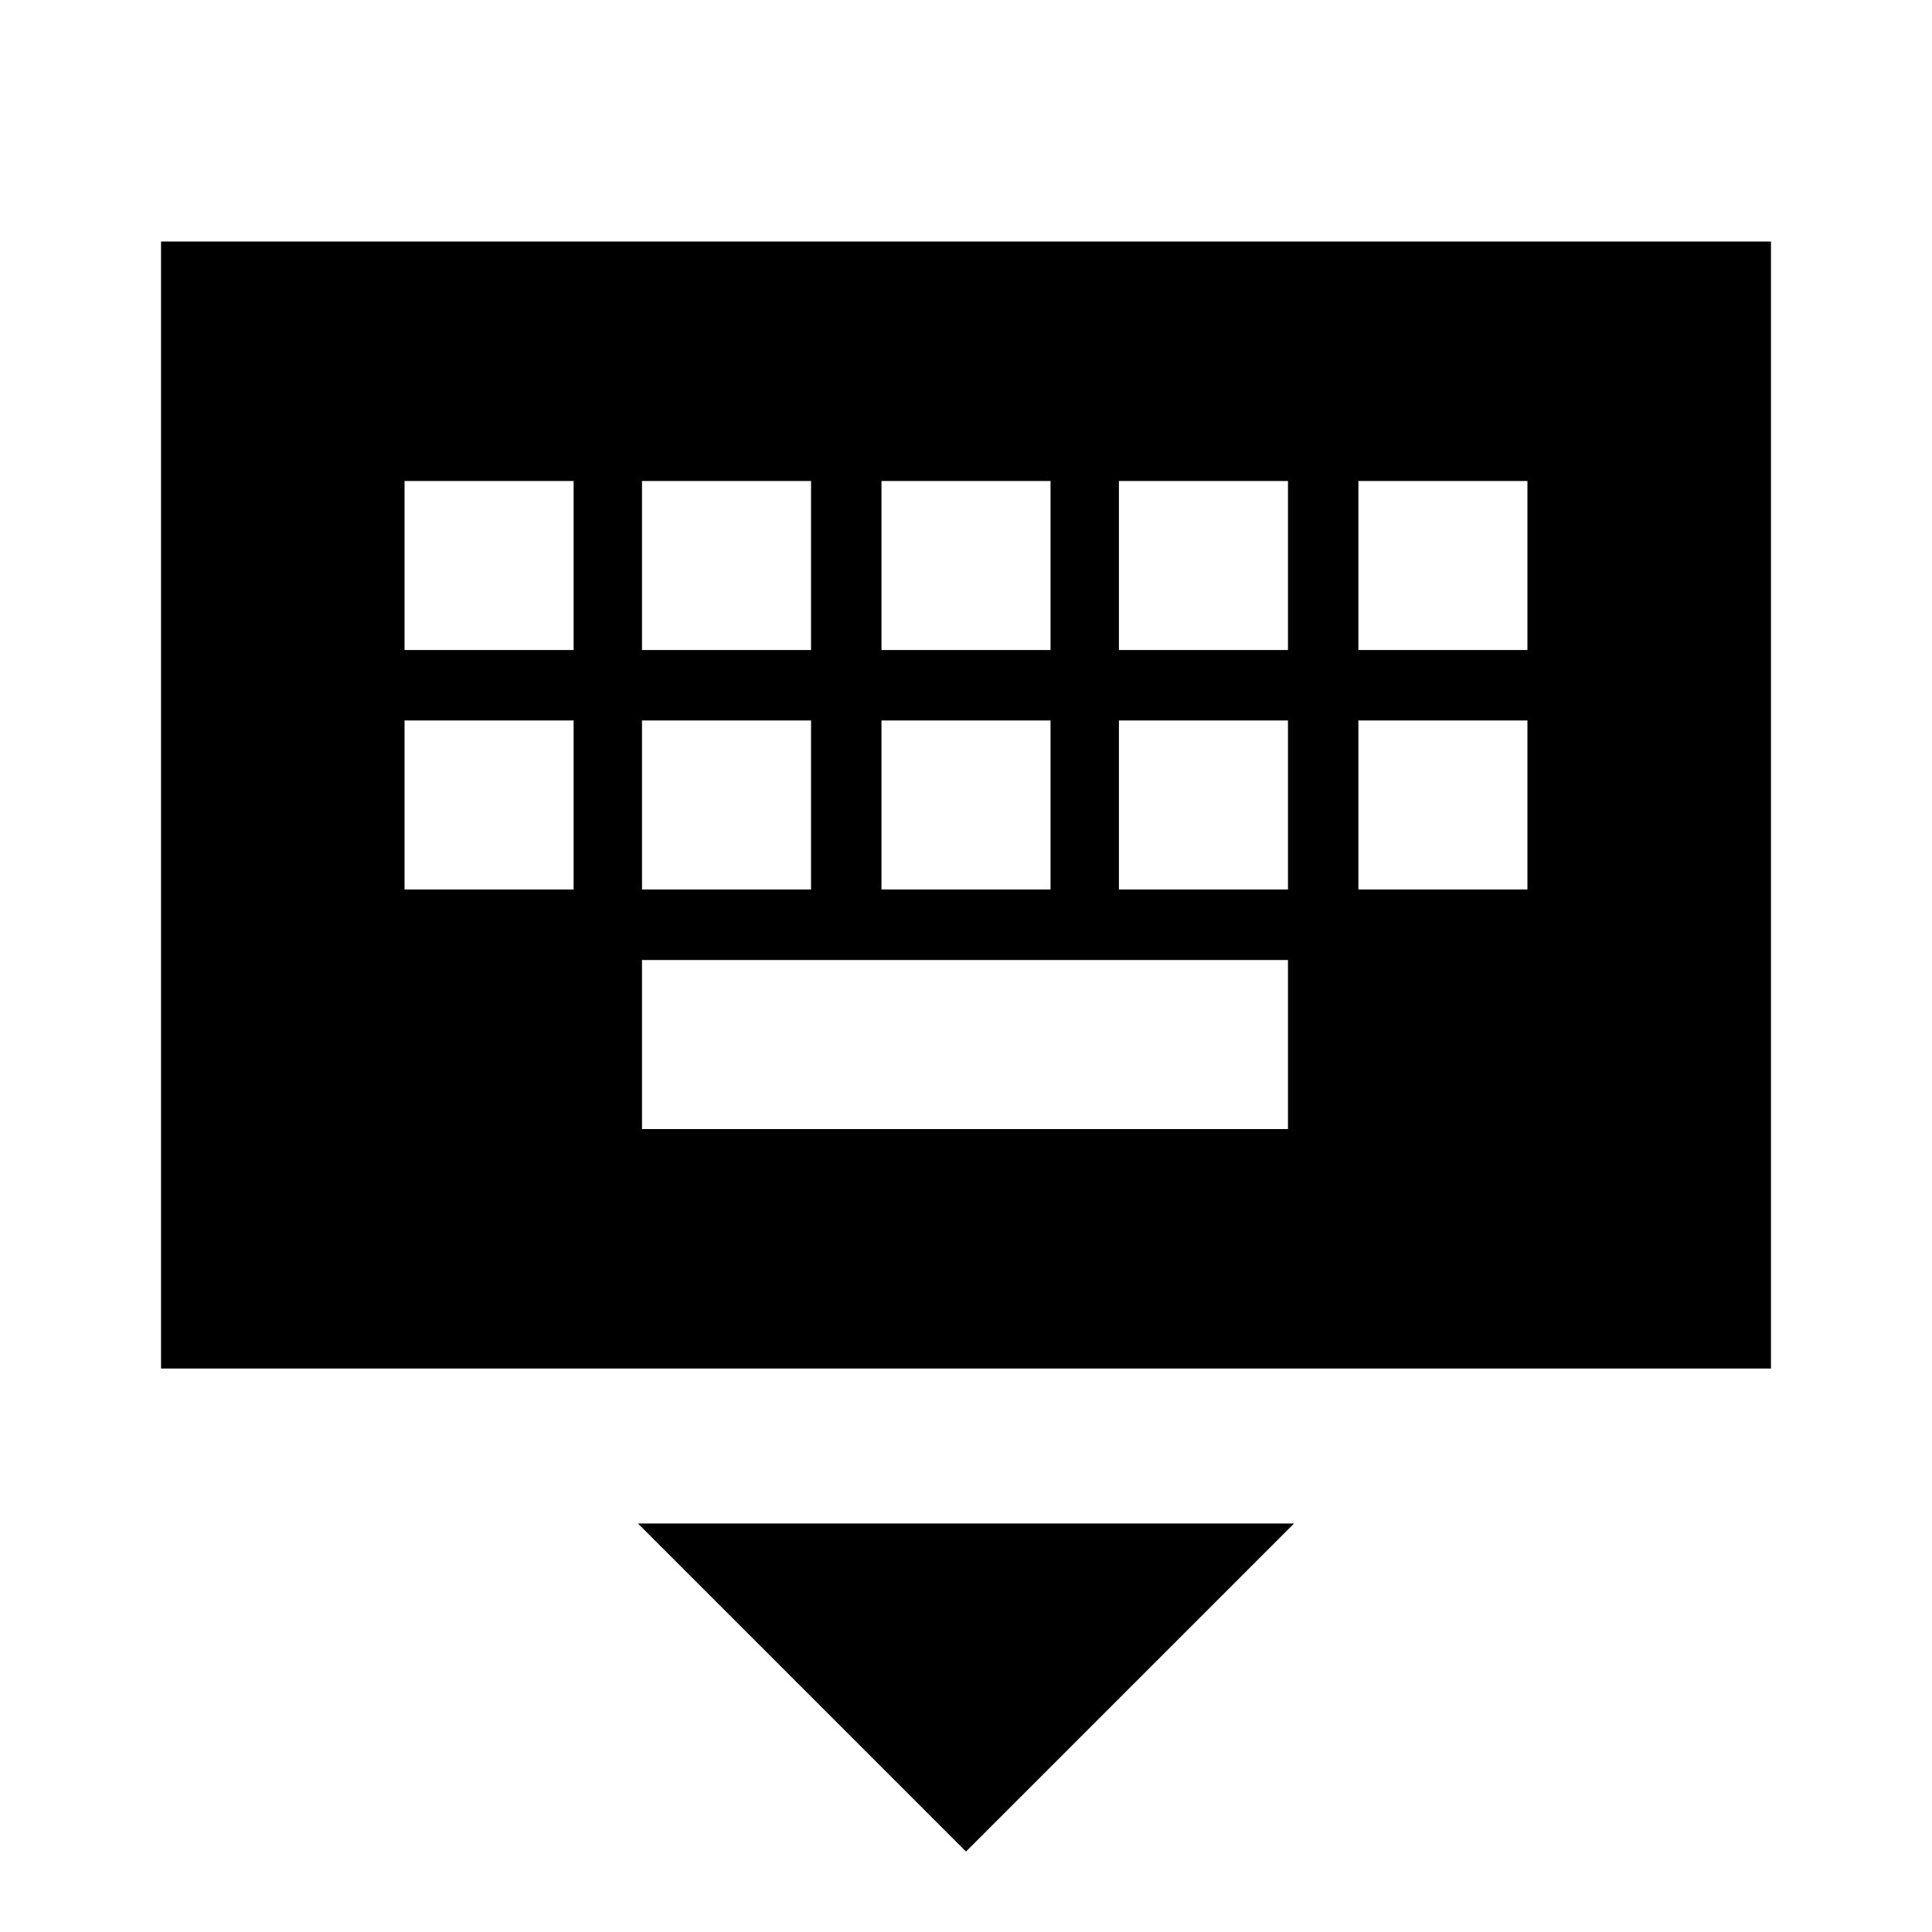 <svg xmlns="http://www.w3.org/2000/svg" height="20" width="20"><path d="M1.667 14.167V2.5h16.666v11.667Zm7.458-7.438h1.75v-1.75h-1.75Zm0 2.479h1.75v-1.75h-1.75ZM6.646 6.729h1.75v-1.75h-1.75Zm0 2.479h1.75v-1.75h-1.75Zm-2.458 0h1.75v-1.75h-1.75Zm0-2.479h1.75v-1.75h-1.75Zm2.458 4.959h6.687v-1.75H6.646Zm4.937-2.48h1.75v-1.75h-1.75Zm0-2.479h1.75v-1.75h-1.75Zm2.479 2.479h1.75v-1.75h-1.75Zm0-2.479h1.75v-1.75h-1.75ZM10 19.167l-3.396-3.396h6.792Z"/></svg>